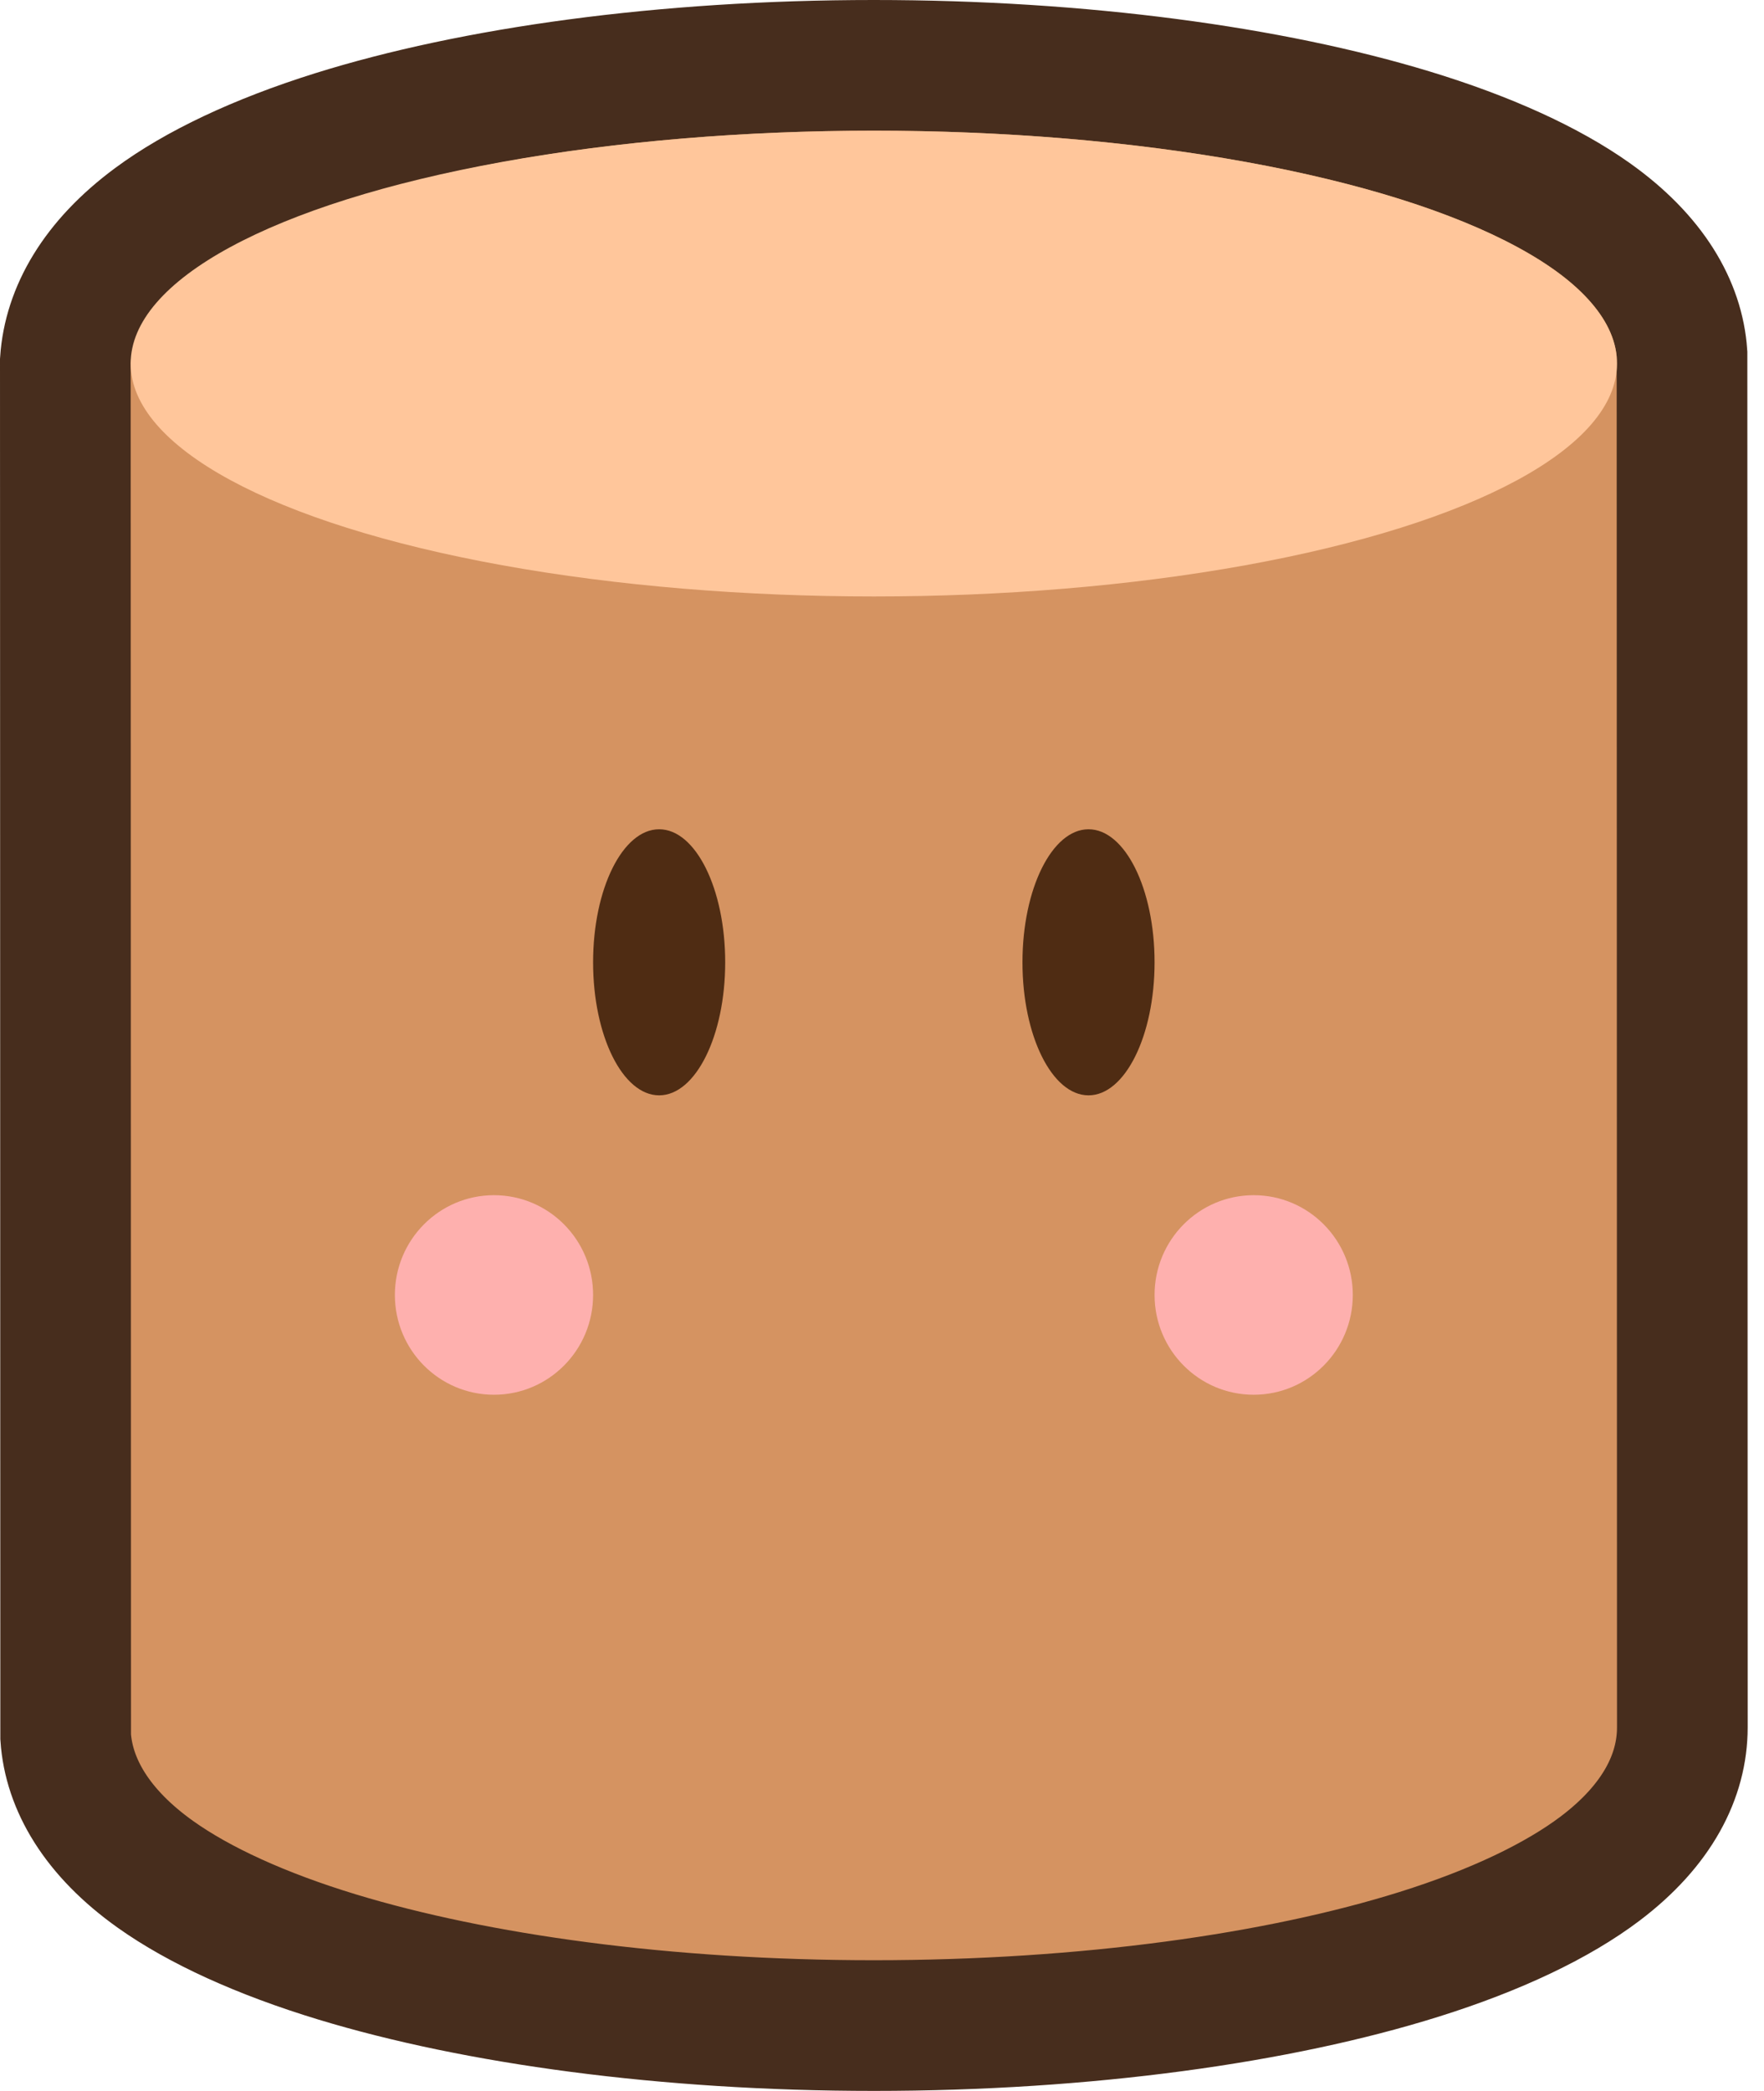 <svg xmlns="http://www.w3.org/2000/svg" width="27" height="32"  fill-rule="evenodd" xmlns:v="https://vecta.io/nano"><path d="M13.375 1c3.193 0 6.088.404 8.212 1.049 1.169.355 2.115.79 2.781 1.263.906.644 1.328 1.385 1.377 2.105h0l.005 21.019c0 .738-.378 1.495-1.258 2.16-.648.49-1.593.944-2.775 1.314-2.135.669-5.084 1.089-8.342 1.089-3.193 0-6.088-.404-8.212-1.049-1.169-.355-2.115-.79-2.781-1.263-.906-.644-1.328-1.385-1.377-2.105h0L1 5.525c.051-.745.473-1.494 1.351-2.145.662-.491 1.603-.938 2.766-1.303C7.247 1.41 10.16 1 13.375 1h0z" stroke="#472d1d" stroke-width="2" fill="#d59361"/><ellipse fill="#ffc69b" cx="13.375" cy="5.564" rx="11.375" ry="3.564"/><g fill="#4f2c13"><ellipse cx="10.089" cy="14.727" rx="1.011" ry="2.036"/><ellipse cx="16.661" cy="14.727" rx="1.011" ry="2.036"/></g><g fill="#ffb2b2"><ellipse opacity=".962" cx="7.561" cy="19.818" rx="1.517" ry="1.527"/><ellipse opacity=".962" cx="19.189" cy="19.818" rx="1.517" ry="1.527"/></g></svg>